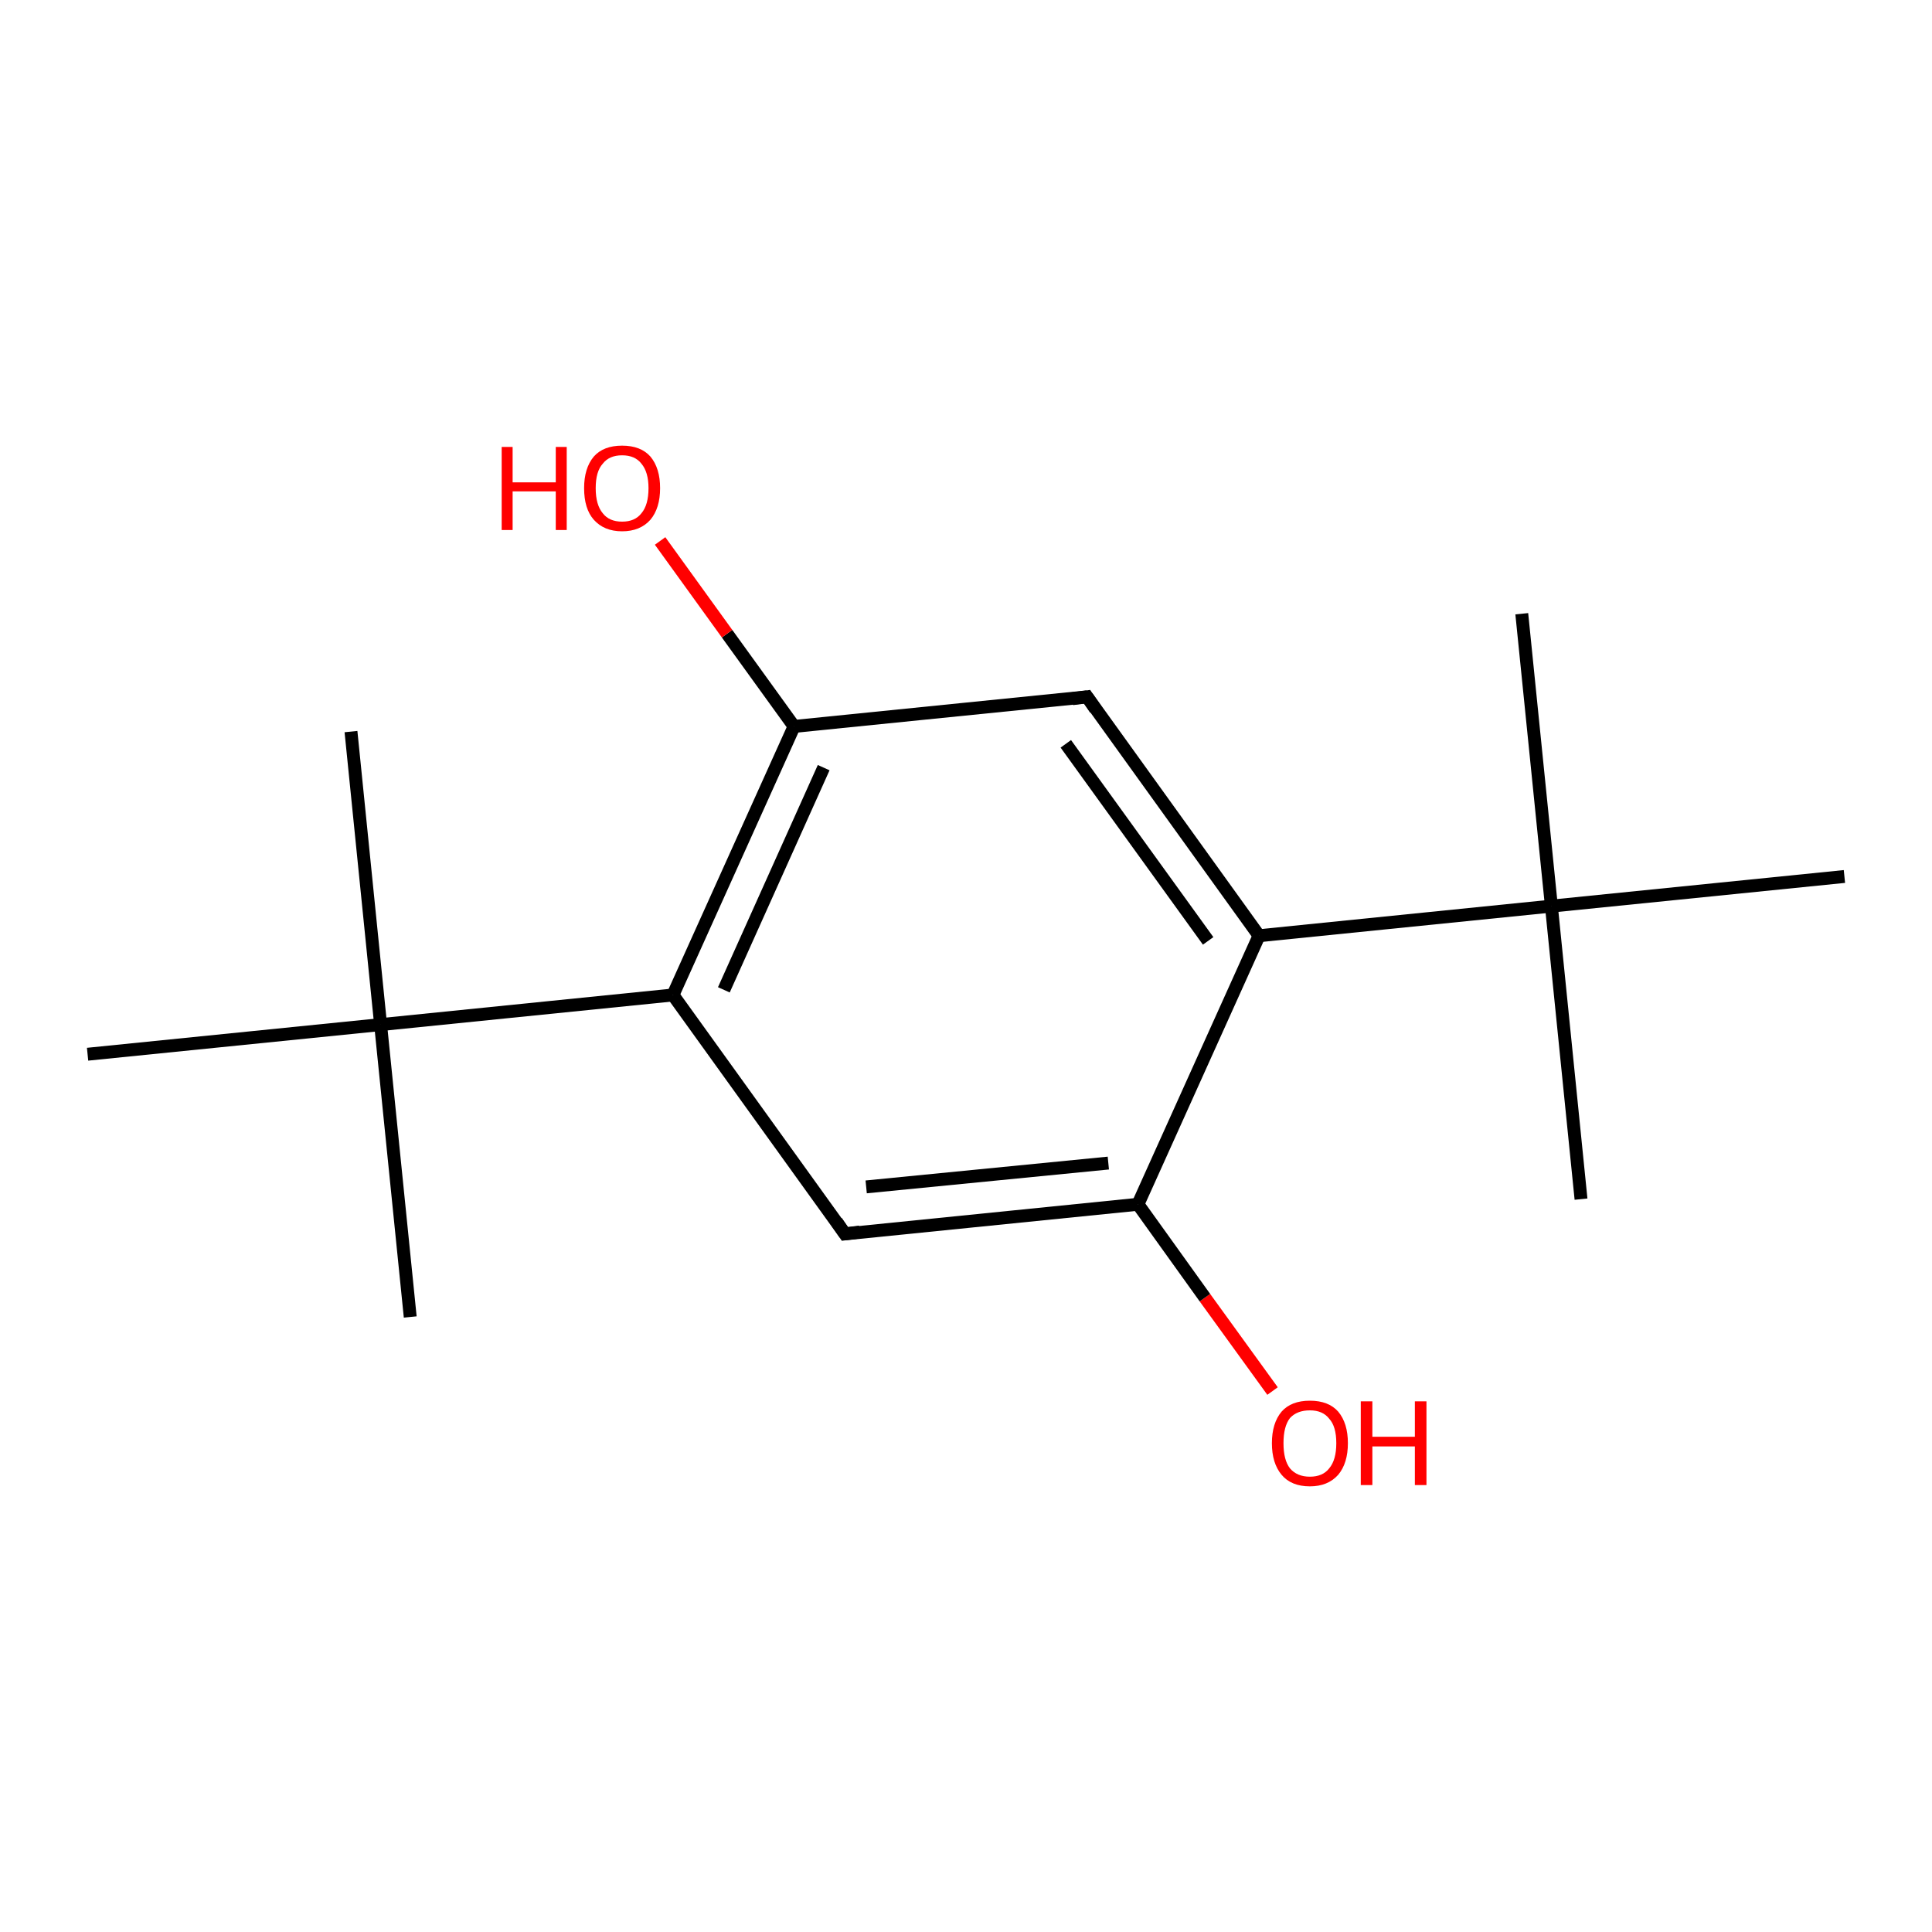 <?xml version='1.0' encoding='iso-8859-1'?>
<svg version='1.1' baseProfile='full'
              xmlns='http://www.w3.org/2000/svg'
                      xmlns:rdkit='http://www.rdkit.org/xml'
                      xmlns:xlink='http://www.w3.org/1999/xlink'
                  xml:space='preserve'
width='300px' height='300px' viewBox='0 0 300 300'>
<!-- END OF HEADER -->
<rect style='opacity:1.0;fill:#FFFFFF;stroke:none' width='300.0' height='300.0' x='0.0' y='0.0'> </rect>
<path class='bond-0 atom-0 atom-1' d='M 197.6,216.0 L 187.1,201.5' style='fill:none;fill-rule:evenodd;stroke:#FF0000;stroke-width:2.0px;stroke-linecap:butt;stroke-linejoin:miter;stroke-opacity:1' />
<path class='bond-0 atom-0 atom-1' d='M 187.1,201.5 L 176.7,187.0' style='fill:none;fill-rule:evenodd;stroke:#000000;stroke-width:2.0px;stroke-linecap:butt;stroke-linejoin:miter;stroke-opacity:1' />
<path class='bond-1 atom-1 atom-2' d='M 176.7,187.0 L 131.2,191.6' style='fill:none;fill-rule:evenodd;stroke:#000000;stroke-width:2.0px;stroke-linecap:butt;stroke-linejoin:miter;stroke-opacity:1' />
<path class='bond-1 atom-1 atom-2' d='M 172.1,180.6 L 134.5,184.3' style='fill:none;fill-rule:evenodd;stroke:#000000;stroke-width:2.0px;stroke-linecap:butt;stroke-linejoin:miter;stroke-opacity:1' />
<path class='bond-2 atom-2 atom-3' d='M 131.2,191.6 L 104.5,154.5' style='fill:none;fill-rule:evenodd;stroke:#000000;stroke-width:2.0px;stroke-linecap:butt;stroke-linejoin:miter;stroke-opacity:1' />
<path class='bond-3 atom-3 atom-4' d='M 104.5,154.5 L 123.3,112.8' style='fill:none;fill-rule:evenodd;stroke:#000000;stroke-width:2.0px;stroke-linecap:butt;stroke-linejoin:miter;stroke-opacity:1' />
<path class='bond-3 atom-3 atom-4' d='M 112.4,153.7 L 127.9,119.2' style='fill:none;fill-rule:evenodd;stroke:#000000;stroke-width:2.0px;stroke-linecap:butt;stroke-linejoin:miter;stroke-opacity:1' />
<path class='bond-4 atom-4 atom-5' d='M 123.3,112.8 L 112.9,98.4' style='fill:none;fill-rule:evenodd;stroke:#000000;stroke-width:2.0px;stroke-linecap:butt;stroke-linejoin:miter;stroke-opacity:1' />
<path class='bond-4 atom-4 atom-5' d='M 112.9,98.4 L 102.5,84.0' style='fill:none;fill-rule:evenodd;stroke:#FF0000;stroke-width:2.0px;stroke-linecap:butt;stroke-linejoin:miter;stroke-opacity:1' />
<path class='bond-5 atom-4 atom-6' d='M 123.3,112.8 L 168.8,108.2' style='fill:none;fill-rule:evenodd;stroke:#000000;stroke-width:2.0px;stroke-linecap:butt;stroke-linejoin:miter;stroke-opacity:1' />
<path class='bond-6 atom-6 atom-7' d='M 168.8,108.2 L 195.5,145.3' style='fill:none;fill-rule:evenodd;stroke:#000000;stroke-width:2.0px;stroke-linecap:butt;stroke-linejoin:miter;stroke-opacity:1' />
<path class='bond-6 atom-6 atom-7' d='M 165.5,115.5 L 187.6,146.1' style='fill:none;fill-rule:evenodd;stroke:#000000;stroke-width:2.0px;stroke-linecap:butt;stroke-linejoin:miter;stroke-opacity:1' />
<path class='bond-7 atom-7 atom-8' d='M 195.5,145.3 L 240.9,140.7' style='fill:none;fill-rule:evenodd;stroke:#000000;stroke-width:2.0px;stroke-linecap:butt;stroke-linejoin:miter;stroke-opacity:1' />
<path class='bond-8 atom-8 atom-9' d='M 240.9,140.7 L 236.3,95.3' style='fill:none;fill-rule:evenodd;stroke:#000000;stroke-width:2.0px;stroke-linecap:butt;stroke-linejoin:miter;stroke-opacity:1' />
<path class='bond-9 atom-8 atom-10' d='M 240.9,140.7 L 245.5,186.2' style='fill:none;fill-rule:evenodd;stroke:#000000;stroke-width:2.0px;stroke-linecap:butt;stroke-linejoin:miter;stroke-opacity:1' />
<path class='bond-10 atom-8 atom-11' d='M 240.9,140.7 L 286.4,136.1' style='fill:none;fill-rule:evenodd;stroke:#000000;stroke-width:2.0px;stroke-linecap:butt;stroke-linejoin:miter;stroke-opacity:1' />
<path class='bond-11 atom-3 atom-12' d='M 104.5,154.5 L 59.1,159.1' style='fill:none;fill-rule:evenodd;stroke:#000000;stroke-width:2.0px;stroke-linecap:butt;stroke-linejoin:miter;stroke-opacity:1' />
<path class='bond-12 atom-12 atom-13' d='M 59.1,159.1 L 54.5,113.6' style='fill:none;fill-rule:evenodd;stroke:#000000;stroke-width:2.0px;stroke-linecap:butt;stroke-linejoin:miter;stroke-opacity:1' />
<path class='bond-13 atom-12 atom-14' d='M 59.1,159.1 L 63.7,204.5' style='fill:none;fill-rule:evenodd;stroke:#000000;stroke-width:2.0px;stroke-linecap:butt;stroke-linejoin:miter;stroke-opacity:1' />
<path class='bond-14 atom-12 atom-15' d='M 59.1,159.1 L 13.6,163.7' style='fill:none;fill-rule:evenodd;stroke:#000000;stroke-width:2.0px;stroke-linecap:butt;stroke-linejoin:miter;stroke-opacity:1' />
<path class='bond-15 atom-7 atom-1' d='M 195.5,145.3 L 176.7,187.0' style='fill:none;fill-rule:evenodd;stroke:#000000;stroke-width:2.0px;stroke-linecap:butt;stroke-linejoin:miter;stroke-opacity:1' />
<path d='M 133.5,191.3 L 131.2,191.6 L 129.9,189.7' style='fill:none;stroke:#000000;stroke-width:2.0px;stroke-linecap:butt;stroke-linejoin:miter;stroke-opacity:1;' />
<path d='M 166.5,108.5 L 168.8,108.2 L 170.1,110.1' style='fill:none;stroke:#000000;stroke-width:2.0px;stroke-linecap:butt;stroke-linejoin:miter;stroke-opacity:1;' />
<path class='atom-0' d='M 197.5 224.1
Q 197.5 221.0, 199.0 219.2
Q 200.5 217.5, 203.4 217.5
Q 206.3 217.5, 207.8 219.2
Q 209.3 221.0, 209.3 224.1
Q 209.3 227.2, 207.8 229.0
Q 206.2 230.8, 203.4 230.8
Q 200.5 230.8, 199.0 229.0
Q 197.5 227.2, 197.5 224.1
M 203.4 229.3
Q 205.4 229.3, 206.4 228.0
Q 207.5 226.7, 207.5 224.1
Q 207.5 221.5, 206.4 220.3
Q 205.4 219.0, 203.4 219.0
Q 201.4 219.0, 200.3 220.2
Q 199.3 221.5, 199.3 224.1
Q 199.3 226.7, 200.3 228.0
Q 201.4 229.3, 203.4 229.3
' fill='#FF0000'/>
<path class='atom-0' d='M 211.3 217.6
L 213.1 217.6
L 213.1 223.1
L 219.7 223.1
L 219.7 217.6
L 221.5 217.6
L 221.5 230.6
L 219.7 230.6
L 219.7 224.6
L 213.1 224.6
L 213.1 230.6
L 211.3 230.6
L 211.3 217.6
' fill='#FF0000'/>
<path class='atom-5' d='M 77.9 69.4
L 79.6 69.4
L 79.6 74.9
L 86.3 74.9
L 86.3 69.4
L 88.0 69.4
L 88.0 82.3
L 86.3 82.3
L 86.3 76.3
L 79.6 76.3
L 79.6 82.3
L 77.9 82.3
L 77.9 69.4
' fill='#FF0000'/>
<path class='atom-5' d='M 90.7 75.8
Q 90.7 72.7, 92.2 70.9
Q 93.7 69.2, 96.6 69.2
Q 99.5 69.2, 101.0 70.9
Q 102.5 72.7, 102.5 75.8
Q 102.5 78.9, 101.0 80.7
Q 99.4 82.5, 96.6 82.5
Q 93.8 82.5, 92.2 80.7
Q 90.7 79.0, 90.7 75.8
M 96.6 81.0
Q 98.6 81.0, 99.6 79.7
Q 100.7 78.4, 100.7 75.8
Q 100.7 73.3, 99.6 72.0
Q 98.6 70.7, 96.6 70.7
Q 94.6 70.7, 93.6 72.0
Q 92.5 73.2, 92.5 75.8
Q 92.5 78.4, 93.6 79.7
Q 94.6 81.0, 96.6 81.0
' fill='#FF0000'/>
</svg>
